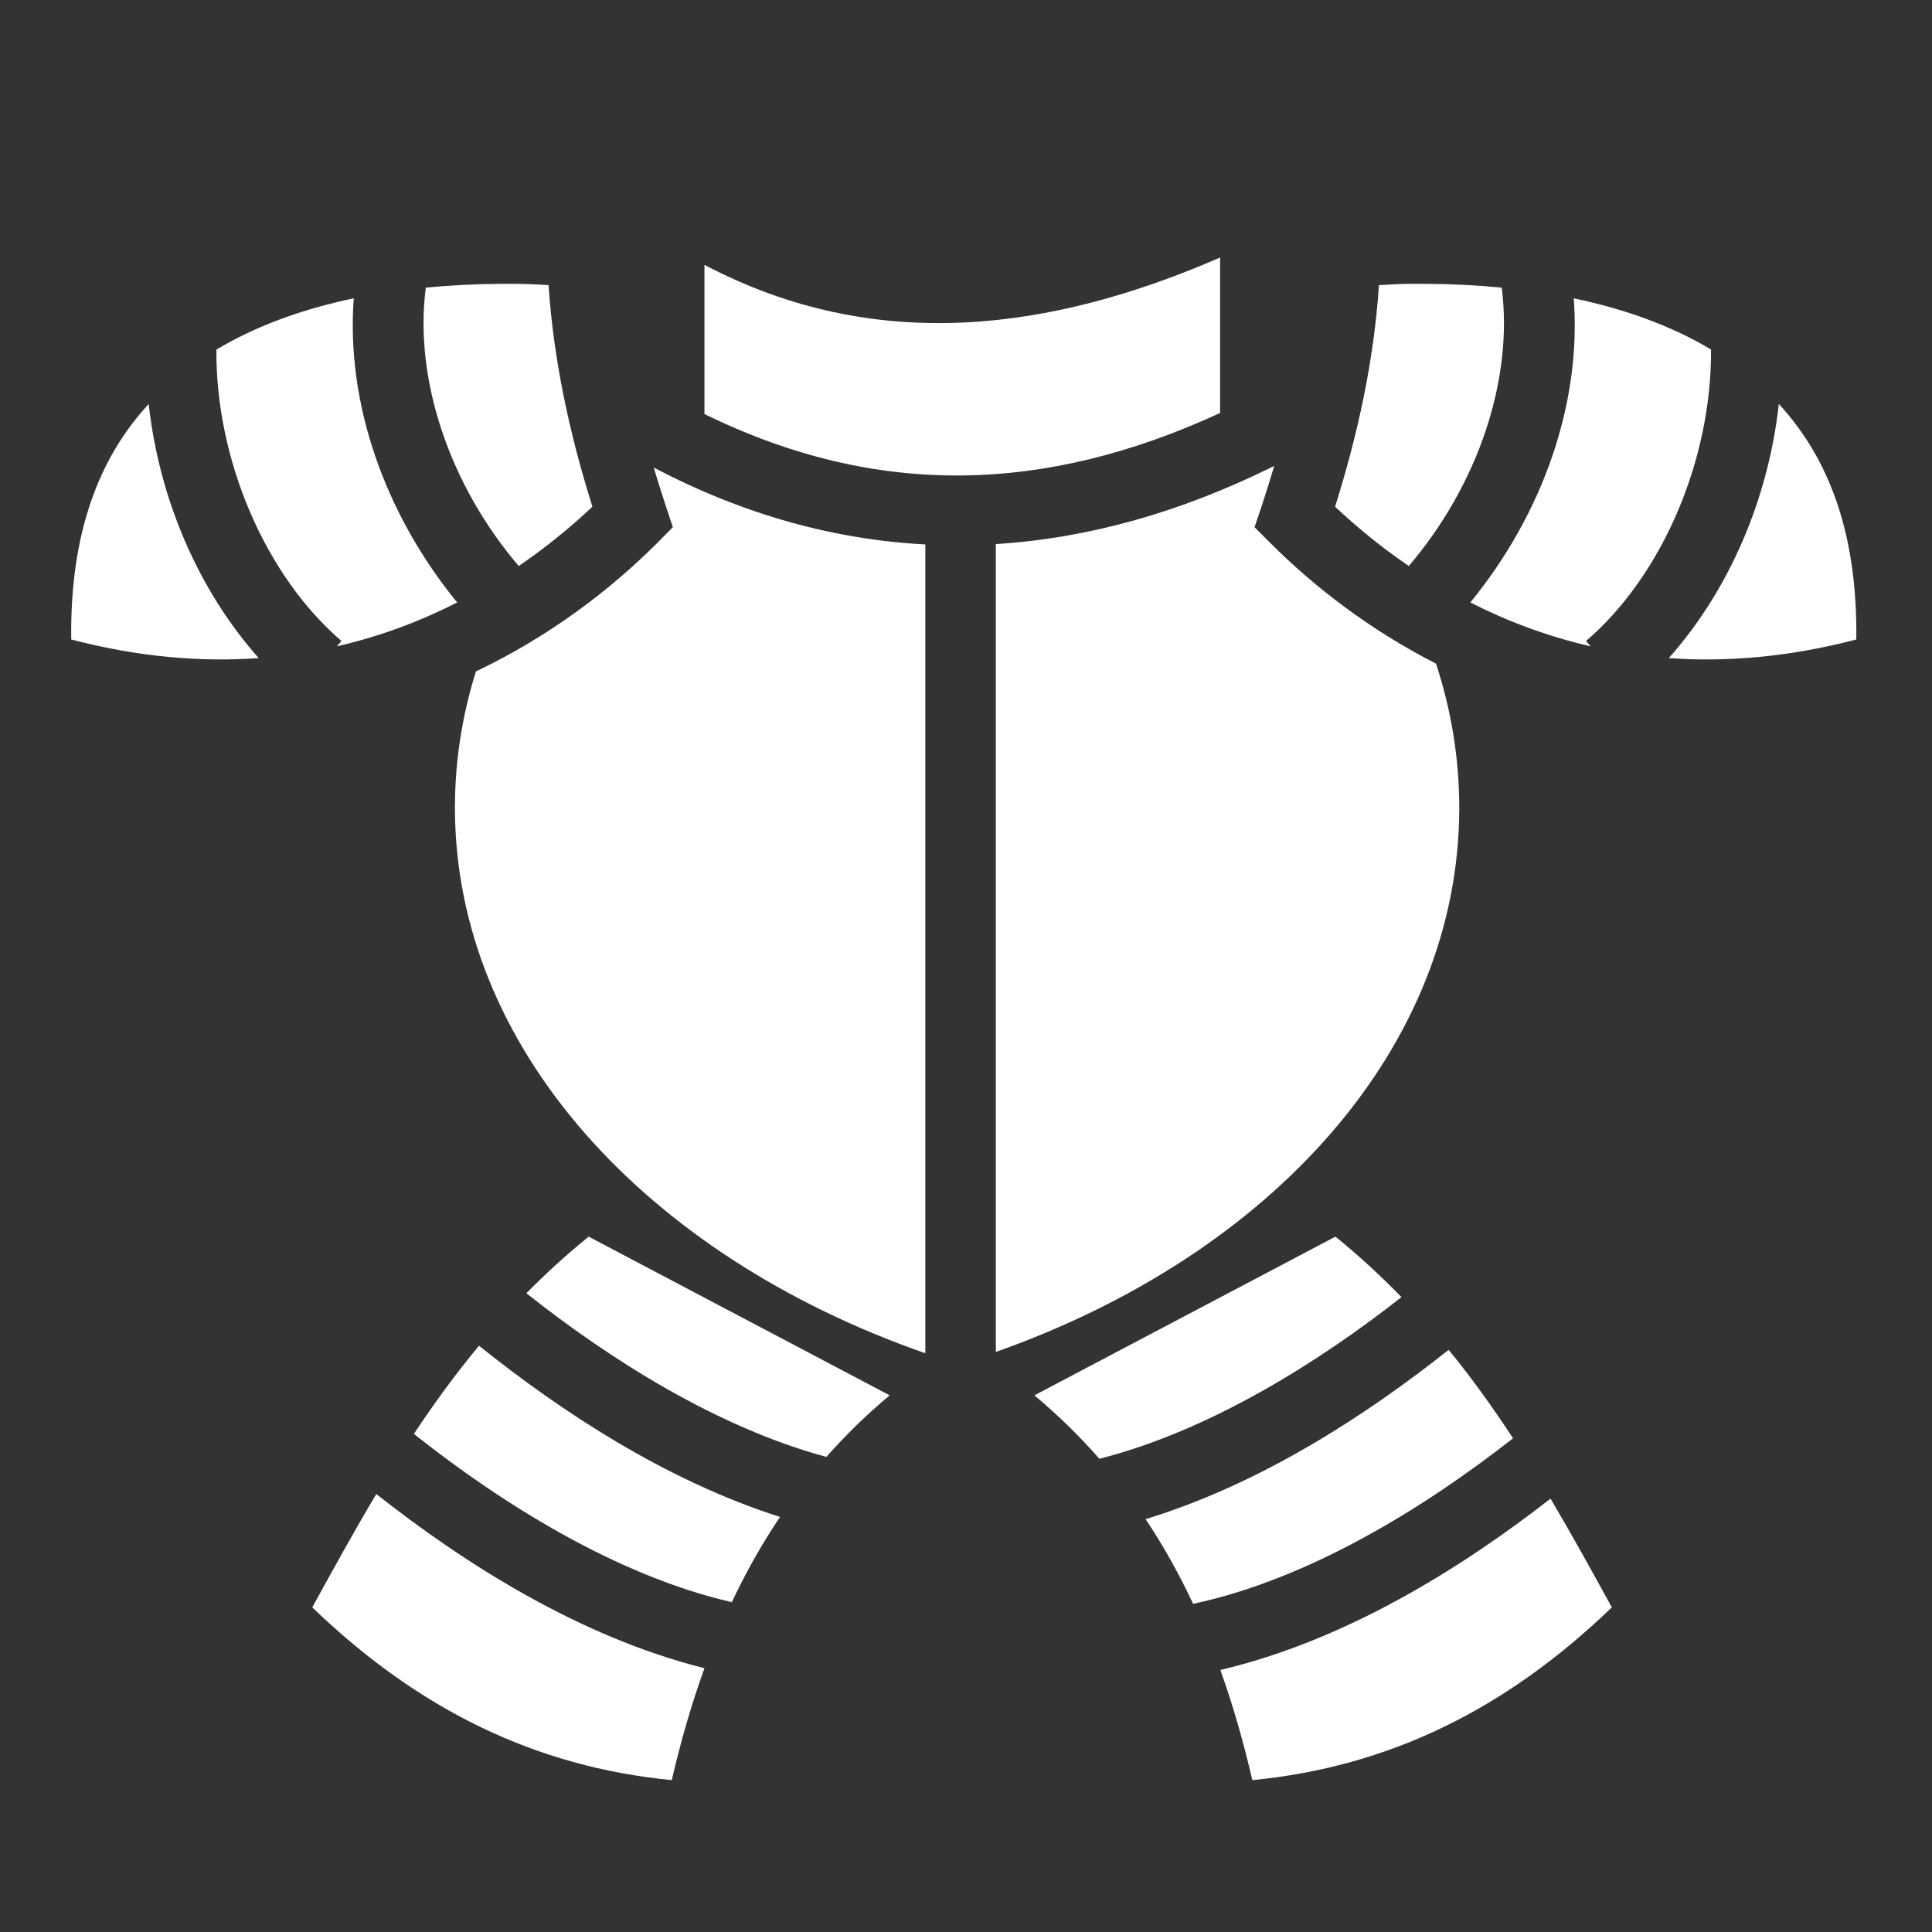 <?xml version="1.0" encoding="UTF-8"?>
<svg width="512px" height="512px" viewBox="0 0 512 512" xmlns="http://www.w3.org/2000/svg" xmlns:xlink="http://www.w3.org/1999/xlink" version="1.1">
 <rect x="0" y="0" width="512" height="512" fill="#333333" stroke="none"/>
 <!-- Generated by Pixelmator Pro 1.8 -->
 <g id="group">
  <path id="Path" d="M323.344 68.25 C278.869 87.564 232.314 94.203 186.688 70.188 L186.688 109.718 C232.548 132.211 277.175 130.744 323.344 109.438 Z M132.72 75.22 C125.91 75.255 119.272 75.598 112.844 76.22 109.719 100.28 118.961 128.315 137.469 150 144.699 145.065 151.217 139.72 156.999 134.28 150.849 114.71 146.706 95.363 145.374 75.562 143.234 75.467 141.05 75.292 138.936 75.25 136.854 75.21 134.771 75.208 132.718 75.22 Z M378.063 75.22 C376.009 75.208 373.927 75.21 371.843 75.25 369.736 75.292 367.573 75.468 365.437 75.563 364.107 95.363 359.962 114.711 353.812 134.281 359.595 139.721 366.112 145.066 373.344 150.001 391.851 128.316 401.094 100.281 397.969 76.221 391.527 75.597 384.883 75.256 378.061 75.221 Z M93.75 79.062 C80.052 81.924 67.726 86.429 57.344 92.655 57.151 121.923 70.36 152.607 90.5 169.875 L89.28 171.28 C100.867 168.62 111.494 164.586 121.156 159.656 101.976 136.186 91.664 106.894 93.75 79.062 Z M417.063 79.062 C419.149 106.892 408.836 136.185 389.656 159.655 399.319 164.585 409.946 168.619 421.531 171.28 L420.314 169.875 C440.46 152.602 453.644 121.902 453.439 92.625 443.063 86.41 430.753 81.921 417.064 79.062 Z M39.406 107.062 C26.088 121.498 18.526 141.469 18.876 169.468 36.763 174.156 53.338 175.494 68.562 174.404 52.492 156.294 42.166 132.114 39.406 107.06 Z M471.406 107.062 C468.646 132.114 458.322 156.296 442.25 174.405 457.475 175.495 474.05 174.157 491.938 169.468 492.288 141.468 484.724 121.498 471.406 107.061 Z M337.686 123.468 L336.813 123.904 C312.789 135.741 288.389 142.671 263.906 144.184 L263.906 358.279 C337.496 332.269 386.719 277.234 386.719 214.029 386.719 200.919 384.579 188.143 380.561 175.874 362.898 166.857 348.095 155.374 336.561 143.811 L332.468 139.718 334.31 134.248 C335.515 130.625 336.63 127.031 337.685 123.468 Z M173.25 123.904 C174.268 127.326 175.344 130.774 176.5 134.248 L178.313 139.718 174.25 143.811 C161.826 156.267 145.63 168.651 126.125 177.936 122.481 189.573 120.562 201.659 120.562 214.029 120.562 277.433 171.012 332.739 245.219 358.624 L245.219 144.28 C221.124 143.026 197.034 136.4 173.249 123.906 Z M156 327.72 C150.067 332.536 144.604 337.547 139.5 342.72 161.533 360.205 190.07 378.287 219 386.094 224.045 380.374 229.61 374.93 235.78 369.781 Z M353.906 327.72 L274.126 369.78 C280.474 375.08 286.184 380.693 291.344 386.594 320.35 379.214 349.078 361.292 371.406 343.75 366.019 338.216 360.229 332.852 353.906 327.72 Z M126.936 356.625 C120.686 364.162 114.991 371.985 109.686 380 132.914 398.444 163.384 417.554 193.936 424.594 197.616 416.804 201.836 409.239 206.719 402 176.259 392.29 148.519 373.92 126.937 356.625 Z M383.906 357.719 C362.076 375.049 334.149 393.249 303.594 402.593 308.398 409.786 312.561 417.299 316.188 425.03 346.776 418.532 377.411 399.644 400.968 381.156 395.708 373.132 390.094 365.273 383.906 357.719 Z M99.72 395.936 C93.867 405.759 88.326 415.806 82.75 425.968 110.986 453.153 142.006 468.263 178.03 471.748 180.36 461.674 183.195 451.754 186.687 442.092 153.615 433.794 123.241 414.462 99.719 395.936 Z M410.906 397.156 C387.106 415.696 356.561 434.739 323.406 442.562 326.821 452.075 329.586 461.839 331.876 471.749 367.9 468.264 398.92 453.154 427.156 425.969 421.81 416.223 416.492 406.591 410.906 397.155 Z" fill="#ffffff" fill-opacity="1" stroke="none"/>
 </g>
</svg>
